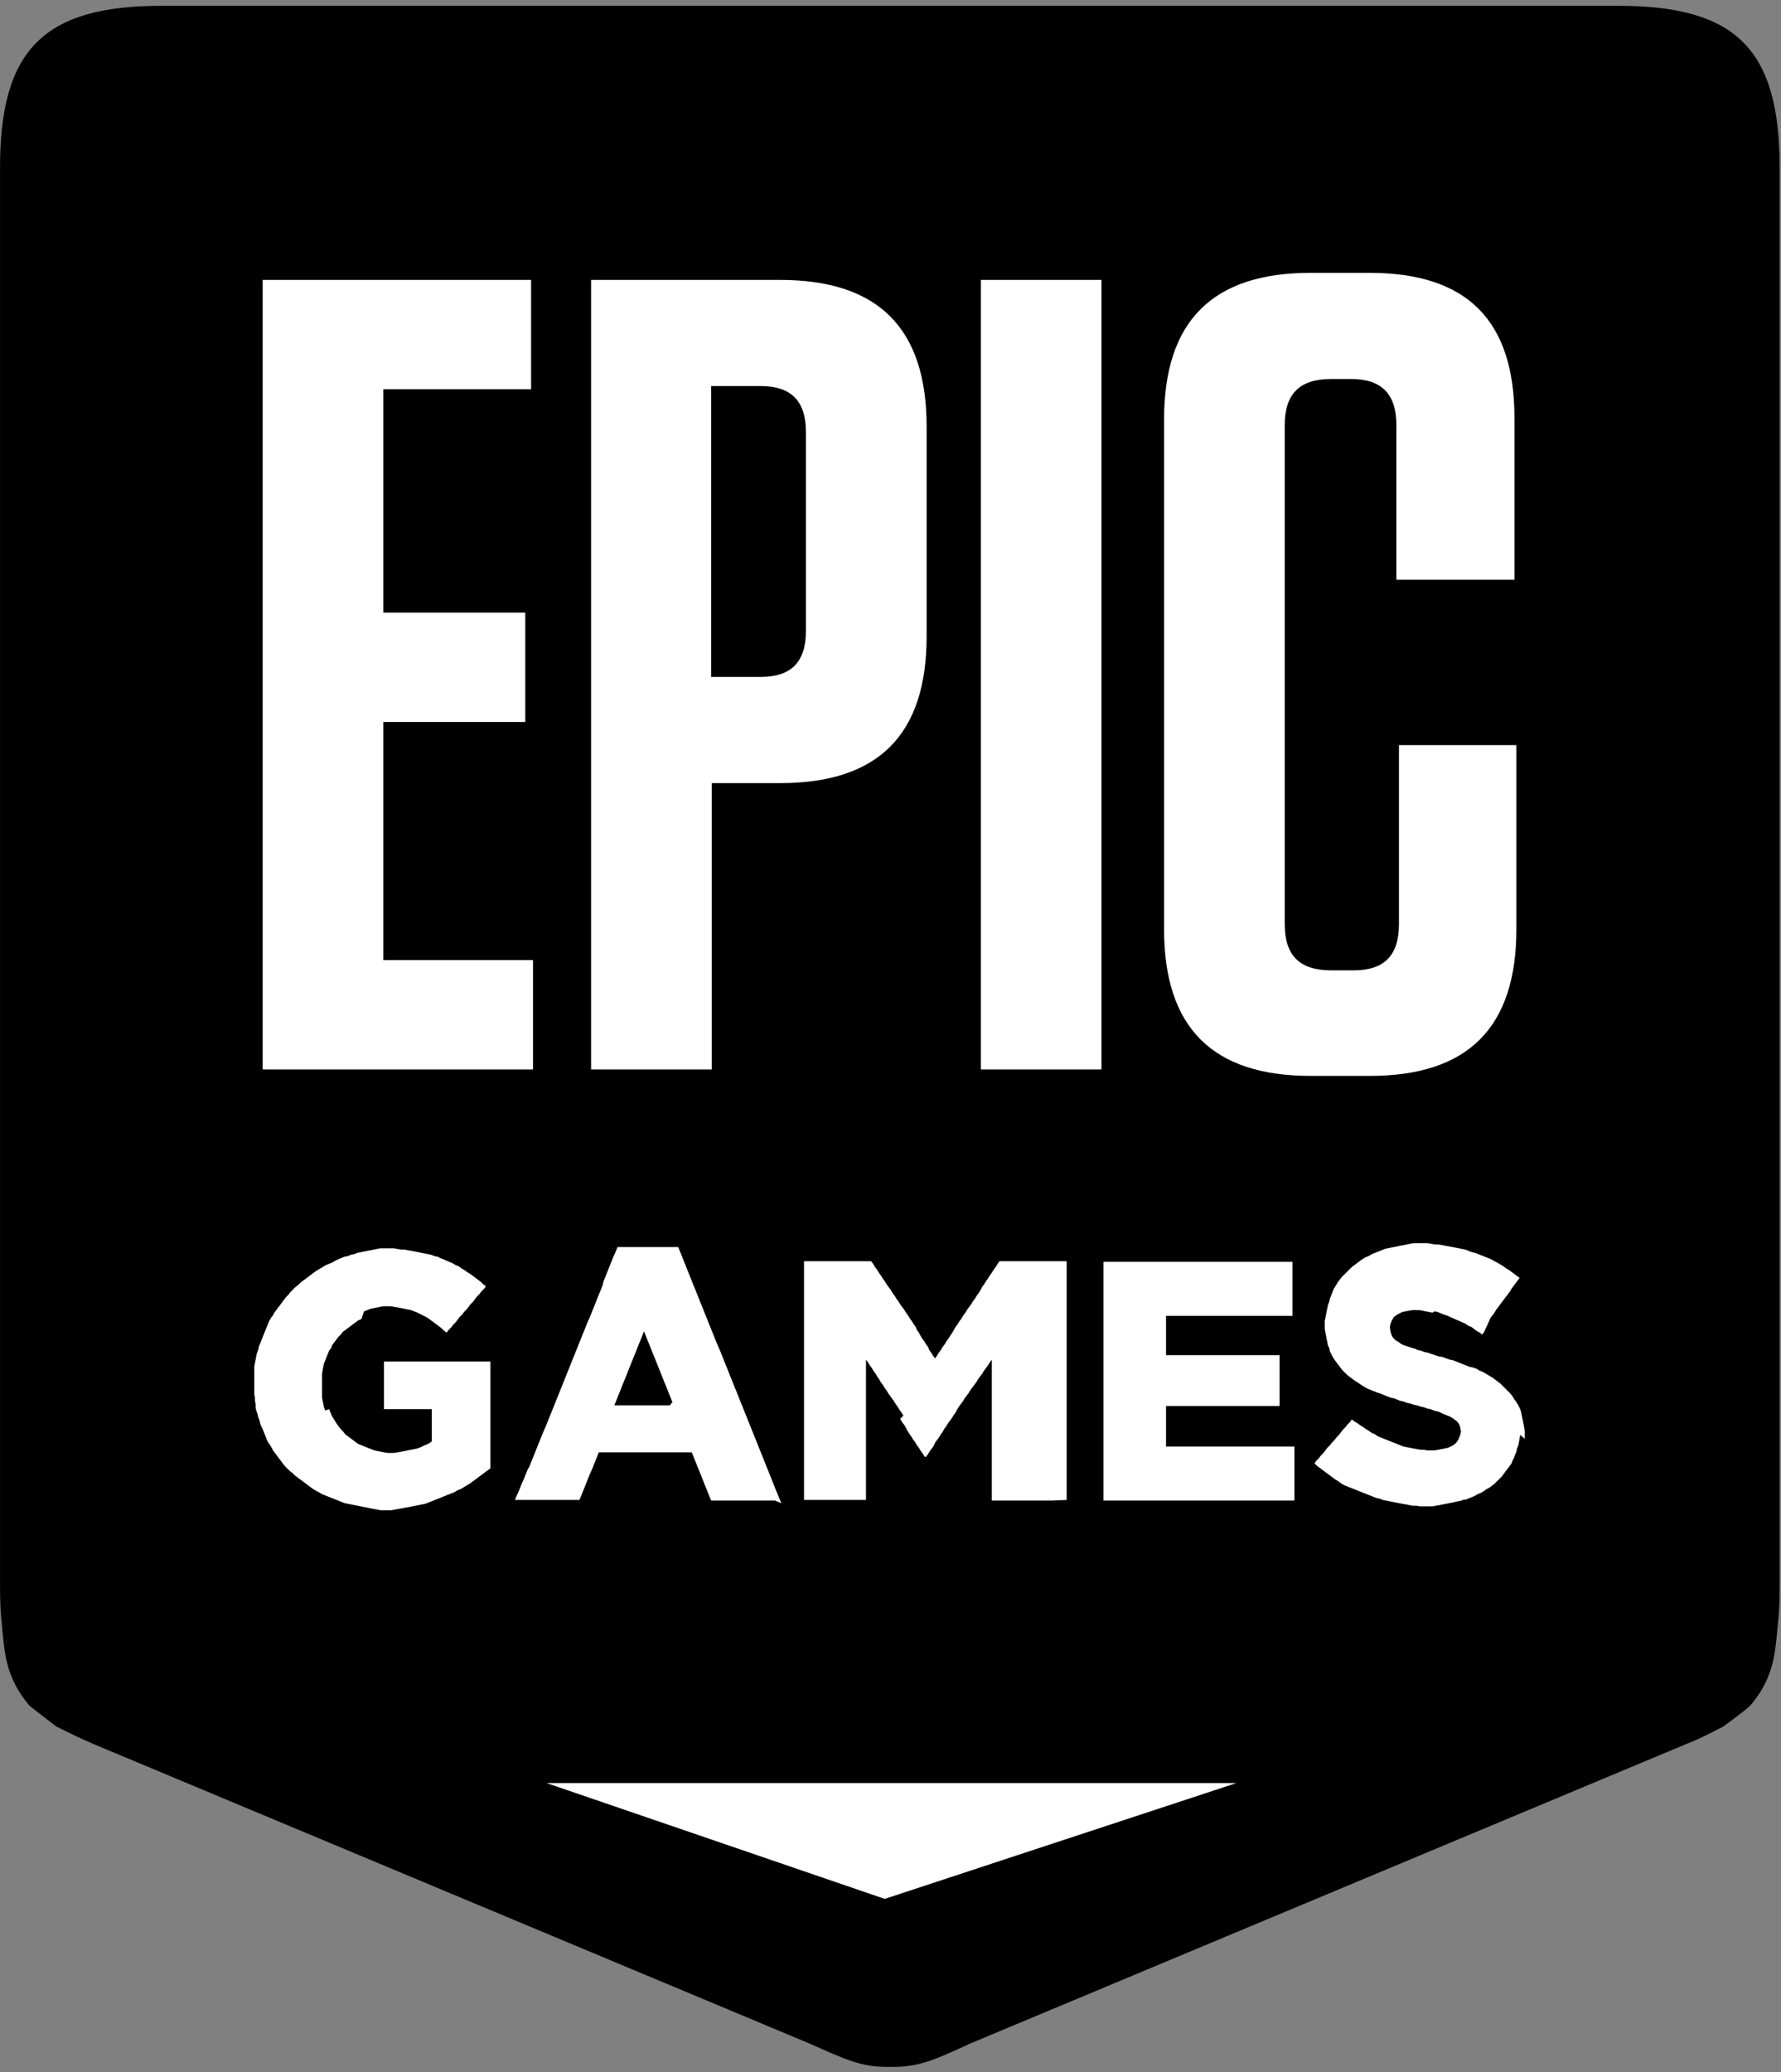 <svg width="43" height="50" viewBox="0 0 43 50" fill="none" xmlns="http://www.w3.org/2000/svg">
<rect x="0" y="0" width="43" height="50" fill="#808080" stroke="none"/>
<path d="M39.073 0.14H3.896C1.061 0.14 0.001 1.196 0.001 4.037V38.339C0.001 38.665 0.017 38.96 0.048 39.239C0.11 39.86 0.126 40.466 0.702 41.149C0.765 41.211 1.357 41.661 1.357 41.661C1.668 41.817 1.886 41.925 2.245 42.081L19.553 49.317C20.456 49.721 20.83 49.891 21.484 49.876C22.139 49.891 22.513 49.736 23.416 49.317L40.724 42.081C41.082 41.941 41.3 41.817 41.612 41.661C41.612 41.661 42.204 41.227 42.266 41.149C42.843 40.466 42.858 39.86 42.921 39.239C42.952 38.96 42.967 38.665 42.967 38.339V4.037C42.967 1.196 41.924 0.14 39.073 0.14Z" fill="black"/>
<path d="M36.705 34.627L36.689 34.705L36.674 34.798L36.658 34.876L36.627 34.953L36.611 35.031L36.58 35.109L36.549 35.186L36.518 35.248L36.487 35.326L36.44 35.388L36.393 35.45L36.346 35.512L36.3 35.575L36.253 35.637L36.191 35.699L36.144 35.745L36.082 35.807L36.019 35.854L35.957 35.901L35.895 35.932L35.832 35.978L35.754 36.025L35.677 36.056L35.599 36.102L35.521 36.134L35.443 36.165L35.365 36.196V36.18L35.287 36.211L35.209 36.227L35.069 36.258L34.991 36.273L34.913 36.289L34.835 36.304L34.757 36.32L34.664 36.335L34.586 36.351H34.275L34.197 36.335H34.103L34.025 36.32L33.947 36.304L33.854 36.289L33.776 36.273L33.698 36.258L33.62 36.242L33.542 36.227L33.464 36.211L33.386 36.196L33.309 36.165L33.231 36.149L33.153 36.118L33.075 36.087L32.997 36.056L32.919 36.025L32.841 35.994L32.763 35.963L32.685 35.932L32.608 35.901L32.53 35.87L32.452 35.839L32.374 35.792L32.312 35.745L32.234 35.699L32.171 35.652L32.109 35.606L32.047 35.559L31.984 35.512L31.922 35.466L31.86 35.419L31.797 35.373L31.735 35.311L31.782 35.248L31.844 35.186L31.891 35.124L31.953 35.062L32 35L32.047 34.938L32.109 34.876L32.156 34.814L32.218 34.752L32.265 34.69L32.327 34.627L32.374 34.565L32.421 34.503L32.483 34.441L32.53 34.379L32.592 34.317L32.639 34.255L32.701 34.301L32.779 34.348L32.841 34.394L32.919 34.441L32.981 34.488L33.059 34.534L33.122 34.581L33.2 34.612L33.262 34.658L33.34 34.69L33.418 34.721L33.495 34.752L33.573 34.783L33.651 34.814L33.729 34.845L33.807 34.876L33.885 34.907L33.963 34.922L34.119 34.953L34.212 34.969L34.29 34.984H34.368L34.461 35H34.633L34.726 34.984L34.804 34.969L34.882 34.953L34.96 34.938L35.022 34.907L35.085 34.876L35.147 34.829L35.194 34.767L35.225 34.705L35.256 34.627L35.272 34.55V34.534L35.256 34.441L35.225 34.363L35.178 34.301L35.116 34.255L35.053 34.208L34.991 34.177L34.913 34.146L34.835 34.115L34.742 34.068L34.679 34.053L34.617 34.037L34.539 34.006L34.461 33.991L34.383 33.96L34.306 33.944L34.212 33.913L34.134 33.898L34.041 33.867L33.963 33.851L33.885 33.82L33.807 33.804L33.729 33.773L33.651 33.742L33.573 33.727L33.495 33.696L33.418 33.665L33.34 33.634L33.246 33.602L33.168 33.571L33.09 33.54L33.013 33.509L32.935 33.463L32.857 33.416L32.794 33.37L32.717 33.323L32.654 33.276L32.592 33.23L32.53 33.183L32.467 33.121L32.405 33.059L32.358 32.997L32.312 32.935L32.265 32.873L32.218 32.811L32.171 32.733L32.14 32.671L32.109 32.609L32.093 32.531L32.062 32.469L32.047 32.391L32.031 32.314L32.016 32.236L32 32.158L31.984 32.065V31.879L32 31.801L32.016 31.724L32.031 31.646L32.047 31.568L32.062 31.491L32.093 31.413L32.109 31.335L32.14 31.258L32.171 31.18L32.203 31.102L32.249 31.025L32.296 30.947L32.343 30.885L32.389 30.823L32.452 30.761L32.514 30.699L32.576 30.637L32.639 30.575L32.701 30.528L32.763 30.481L32.826 30.435L32.888 30.388L32.966 30.342L33.044 30.311L33.122 30.264L33.2 30.233L33.277 30.202L33.355 30.171L33.433 30.14L33.495 30.124L33.573 30.109L33.651 30.093L33.729 30.078L33.807 30.062L33.885 30.047L33.963 30.031L34.041 30.015L34.119 30H34.461L34.555 30.015L34.648 30.031H34.726L34.82 30.047L34.898 30.062L34.991 30.078L35.069 30.093L35.147 30.109L35.225 30.124L35.303 30.14L35.381 30.155L35.459 30.186L35.536 30.217L35.614 30.233L35.692 30.264L35.77 30.295L35.848 30.326L35.926 30.357L36.004 30.388L36.082 30.435L36.144 30.466L36.222 30.512L36.3 30.559L36.362 30.606L36.44 30.652L36.502 30.699L36.565 30.745L36.627 30.792L36.689 30.838L36.642 30.901L36.596 30.963L36.549 31.025L36.502 31.087L36.456 31.165L36.409 31.227L36.362 31.289L36.315 31.351L36.269 31.413L36.222 31.475L36.175 31.537L36.128 31.599L36.082 31.677L36.035 31.739L35.988 31.801L35.832 32.143L35.786 32.205L35.723 32.158L35.645 32.112L35.583 32.065L35.521 32.019L35.443 31.988L35.381 31.941L35.303 31.91L35.24 31.879L35.163 31.848L35.1 31.817L35.022 31.786L34.96 31.755L34.867 31.724L34.789 31.693L34.711 31.662L34.633 31.646L34.586 31.677L34.508 31.662L34.43 31.646L34.352 31.63L34.275 31.615H34.103L34.01 31.63L33.932 31.646L33.854 31.662L33.791 31.693L33.729 31.724L33.651 31.786L33.605 31.863L33.573 31.941L33.558 32.019V32.034L33.573 32.143L33.605 32.236L33.636 32.283L33.698 32.345L33.776 32.391L33.838 32.438L33.916 32.469L34.01 32.5L34.103 32.531L34.165 32.547L34.228 32.578L34.306 32.593L34.383 32.624L34.461 32.64L34.555 32.671L34.648 32.702L34.742 32.733L34.835 32.748L34.913 32.779L35.007 32.811L35.085 32.826L35.163 32.857L35.24 32.888L35.318 32.919L35.396 32.95L35.474 32.981L35.552 32.997L35.645 33.028L35.723 33.075L35.801 33.106L35.879 33.152L35.957 33.199L36.035 33.245L36.097 33.292L36.16 33.339L36.222 33.385L36.284 33.447L36.346 33.509L36.409 33.571L36.471 33.634L36.518 33.696L36.565 33.773L36.611 33.835L36.658 33.913L36.689 33.975L36.72 34.053L36.736 34.13L36.752 34.208L36.783 34.363L36.798 34.441L36.814 34.534V34.721L36.705 34.627ZM31.174 36.211H26.641V30.45H31.206V31.755H28.152V32.702H30.894V33.929H28.152V34.907H31.252V36.211H31.174ZM25.395 36.211H23.946V32.811L23.899 32.873L23.852 32.95L23.806 33.012L23.759 33.075L23.712 33.152L23.665 33.214L23.619 33.276L23.572 33.354L23.525 33.416L23.479 33.478L23.432 33.54L23.385 33.618L23.338 33.68L23.291 33.742L23.245 33.82L23.198 33.882L23.151 33.944L23.105 34.022L23.073 34.084L23.027 34.146L22.98 34.224L22.933 34.286L22.887 34.348L22.84 34.425L22.793 34.488L22.762 34.55L22.715 34.612L22.668 34.69L22.622 34.752L22.575 34.814L22.544 34.891L22.497 34.953L22.45 35.016L22.404 35.093L22.357 35.155H22.326L22.279 35.078L22.232 35.016L22.185 34.938L22.139 34.876L22.092 34.798L22.045 34.736L21.998 34.658L21.952 34.596L21.905 34.519L21.874 34.456L21.827 34.379L21.78 34.317L21.734 34.239L21.811 34.161L21.765 34.084L21.718 34.022L21.671 33.944L21.625 33.882L21.578 33.804L21.531 33.742L21.5 33.696L21.453 33.634L21.407 33.556L21.36 33.494L21.313 33.416L21.266 33.354L21.22 33.276L21.188 33.23L21.142 33.152L21.095 33.09L21.048 33.012L21.002 32.95L20.955 32.873L20.908 32.811V36.196H19.412V30.435H21.033L21.079 30.497L21.126 30.575L21.173 30.637L21.22 30.714L21.266 30.776L21.313 30.854L21.36 30.916L21.407 30.994L21.453 31.056L21.5 31.118L21.547 31.196L21.593 31.258L21.64 31.335L21.687 31.398L21.734 31.475L21.78 31.537L21.827 31.599L21.874 31.677L21.921 31.739L21.967 31.817L22.014 31.879L22.061 31.956L22.108 32.019L22.139 32.096L22.185 32.158L22.217 32.221L22.263 32.298L22.31 32.36L22.357 32.438L22.404 32.5L22.435 32.578L22.481 32.64L22.528 32.717L22.575 32.779L22.622 32.717L22.668 32.64L22.715 32.578L22.762 32.5L22.809 32.438L22.855 32.36L22.902 32.298L22.949 32.221L22.995 32.158L23.027 32.096L23.073 32.019L23.12 31.956L23.167 31.879L23.214 31.817L23.26 31.739L23.307 31.677L23.354 31.599L23.401 31.537L23.447 31.475L23.494 31.398L23.541 31.335L23.587 31.258L23.634 31.196L23.681 31.118L23.712 31.056L23.759 30.994L23.806 30.916L23.852 30.854L23.899 30.776L23.946 30.714L23.993 30.637L24.039 30.575L24.086 30.497L24.133 30.435H25.753V36.196L25.395 36.211ZM16.234 33.835L16.203 33.758L16.172 33.68L16.141 33.602L16.11 33.525L16.079 33.447L16.047 33.37L16.016 33.292L15.985 33.214L15.954 33.137L15.923 33.059L15.892 32.981L15.861 32.904L15.829 32.826L15.798 32.748L15.767 32.671L15.736 32.593L15.705 32.516L15.674 32.438L15.642 32.36L15.611 32.283L15.58 32.205L15.549 32.127L15.518 32.205L15.487 32.283L15.455 32.36L15.424 32.438L15.393 32.516L15.362 32.593L15.331 32.671L15.3 32.748L15.268 32.826L15.237 32.904L15.206 32.981L15.175 33.059L15.144 33.137L15.113 33.214L15.082 33.292L15.05 33.37L15.019 33.447L14.988 33.525L14.957 33.602L14.926 33.68L14.895 33.758L14.864 33.835L14.832 33.913H16.172L16.234 33.835ZM18.711 36.211H17.169L17.138 36.134L17.107 36.056L17.076 35.978L17.044 35.901L17.013 35.823L16.982 35.745L16.951 35.668L16.92 35.59L16.889 35.512L16.858 35.435L16.826 35.357L16.795 35.279L16.764 35.202L16.733 35.124L16.702 35.047H14.458L14.427 35.124L14.396 35.202L14.365 35.279L14.334 35.357L14.303 35.435L14.24 35.575L14.209 35.652L14.178 35.73L14.147 35.807L14.116 35.885L14.085 35.963L14.053 36.04L14.022 36.118L13.991 36.196H12.433L12.464 36.118L12.527 35.978L12.558 35.901L12.589 35.823L12.651 35.683L12.682 35.606L12.714 35.528L12.745 35.45L12.776 35.404L12.807 35.326L12.838 35.248L12.869 35.171L12.9 35.093L12.932 35.016L12.963 34.938L12.994 34.86L13.025 34.783L13.056 34.705L13.088 34.627L13.119 34.55L13.181 34.41L13.212 34.332L13.243 34.255L13.274 34.177L13.306 34.099L13.337 34.022L13.368 33.944L13.399 33.867L13.43 33.789L13.461 33.711L13.492 33.634L13.524 33.556L13.555 33.478L13.586 33.401L13.617 33.323L13.648 33.245L13.68 33.168L13.711 33.09L13.742 33.012L13.773 32.935L13.804 32.857L13.835 32.779L13.866 32.702L13.898 32.624L13.929 32.547L13.96 32.469L13.991 32.391L14.022 32.314L14.053 32.236L14.085 32.158L14.116 32.081L14.147 32.003L14.178 31.925L14.24 31.786L14.271 31.708L14.303 31.63L14.334 31.553L14.365 31.475L14.396 31.398L14.427 31.32L14.458 31.242L14.49 31.165L14.521 31.087L14.552 31.009L14.568 30.932L14.599 30.854L14.63 30.776L14.661 30.699L14.692 30.621L14.723 30.544L14.754 30.466L14.786 30.388L14.817 30.311L14.879 30.171L14.91 30.093H16.375L16.406 30.171L16.437 30.248L16.468 30.326L16.499 30.404L16.53 30.481L16.561 30.559L16.593 30.637L16.624 30.714L16.655 30.792L16.686 30.87L16.717 30.947L16.748 31.025L16.78 31.102L16.811 31.18L16.842 31.258L16.873 31.335L16.904 31.413L16.935 31.491L16.967 31.568L16.998 31.646L17.029 31.724L17.06 31.801L17.091 31.879L17.122 31.956L17.154 32.034L17.185 32.112L17.216 32.19L17.247 32.267L17.278 32.345L17.309 32.422L17.372 32.562L17.403 32.64L17.434 32.717L17.465 32.795L17.496 32.873L17.527 32.95L17.559 33.028L17.59 33.106L17.621 33.183L17.652 33.261L17.683 33.339L17.714 33.416L17.745 33.494L17.777 33.571L17.808 33.649L17.839 33.727L17.87 33.804L17.901 33.882L17.933 33.96L17.964 34.037L17.995 34.115L18.026 34.193L18.057 34.27L18.088 34.348L18.119 34.425L18.151 34.503L18.182 34.581L18.213 34.658L18.244 34.736L18.275 34.814L18.306 34.891L18.337 34.969L18.369 35.047L18.4 35.124L18.431 35.202L18.462 35.279L18.493 35.357L18.524 35.435L18.556 35.512L18.587 35.59L18.618 35.668L18.649 35.745L18.68 35.823L18.711 35.901L18.742 35.978L18.774 36.056L18.805 36.134L18.867 36.273L18.711 36.211ZM11.794 35.466L11.732 35.512L11.67 35.559L11.607 35.606L11.545 35.652L11.483 35.699L11.421 35.745L11.358 35.792L11.28 35.839L11.203 35.885L11.125 35.932L11.047 35.963L10.969 36.009L10.891 36.04L10.813 36.071L10.735 36.102L10.657 36.134L10.579 36.165L10.501 36.196L10.424 36.227L10.346 36.258L10.268 36.289L10.19 36.304L10.112 36.32L10.034 36.335L9.956 36.351L9.878 36.367L9.785 36.382L9.707 36.398L9.613 36.413L9.536 36.429L9.442 36.444H9.193L9.115 36.429L9.021 36.413L8.944 36.398L8.866 36.382L8.788 36.367L8.71 36.351L8.632 36.335L8.554 36.32L8.476 36.304L8.398 36.289L8.32 36.273L8.243 36.242L8.165 36.211L8.087 36.18L8.009 36.149L7.931 36.118L7.853 36.087L7.775 36.056L7.697 36.009L7.635 35.978L7.557 35.932L7.495 35.885L7.432 35.839L7.37 35.792L7.308 35.745L7.245 35.699L7.183 35.652L7.121 35.606L7.059 35.544L6.996 35.497L6.934 35.435L6.872 35.373L6.825 35.311L6.778 35.248L6.731 35.186L6.685 35.124L6.638 35.062L6.591 35L6.56 34.938L6.513 34.86L6.467 34.798L6.435 34.721L6.404 34.643L6.373 34.565L6.342 34.488L6.311 34.425L6.28 34.348L6.264 34.27L6.233 34.193L6.217 34.115L6.186 34.037L6.171 33.96V33.882L6.155 33.804V33.727L6.139 33.649V32.981L6.155 32.888L6.171 32.811L6.186 32.733L6.202 32.655L6.233 32.578L6.248 32.5L6.28 32.422L6.311 32.345L6.342 32.267L6.373 32.19L6.404 32.112L6.435 32.034L6.467 31.956L6.498 31.879L6.544 31.801L6.591 31.739L6.622 31.677L6.669 31.615L6.716 31.553L6.763 31.491L6.809 31.429L6.856 31.366L6.903 31.304L6.965 31.242L7.012 31.18L7.074 31.118L7.136 31.056L7.199 31.009L7.261 30.947L7.323 30.901L7.386 30.854L7.448 30.808L7.51 30.761L7.573 30.714L7.635 30.668L7.713 30.621L7.791 30.575L7.869 30.528L7.947 30.497L8.024 30.466L8.102 30.419L8.165 30.388L8.243 30.357L8.32 30.326L8.398 30.311L8.476 30.279L8.554 30.264L8.632 30.233L8.71 30.217L8.788 30.202L8.866 30.186L8.944 30.171L9.021 30.155L9.099 30.14L9.177 30.124H9.504L9.598 30.14L9.691 30.155H9.769L9.847 30.171L9.941 30.186L10.018 30.202L10.096 30.217L10.174 30.233L10.252 30.248L10.33 30.264L10.408 30.279L10.486 30.311L10.564 30.326L10.626 30.357L10.704 30.388L10.844 30.45L10.922 30.481L11 30.528L11.078 30.559L11.14 30.606L11.218 30.652L11.28 30.699L11.358 30.745L11.421 30.792L11.483 30.838L11.545 30.885L11.607 30.932L11.67 30.994L11.732 31.04L11.685 31.102L11.623 31.165L11.576 31.227L11.514 31.289L11.467 31.351L11.421 31.413L11.358 31.475L11.312 31.537L11.265 31.599L11.203 31.662L11.156 31.724L11.093 31.786L11.047 31.848L11 31.91L10.938 31.972L10.891 32.034L10.829 32.096L10.782 32.158L10.72 32.112L10.657 32.05L10.595 32.003L10.533 31.956L10.47 31.91L10.408 31.863L10.346 31.817L10.268 31.77L10.205 31.739L10.143 31.708L10.081 31.677L10.003 31.646L9.925 31.615L9.847 31.599L9.769 31.584L9.691 31.568L9.613 31.553L9.52 31.537L9.427 31.522H9.255L9.177 31.537L9.099 31.553L9.021 31.568L8.944 31.584L8.866 31.615L8.788 31.646L8.725 31.832L8.648 31.863L8.585 31.91L8.523 31.956L8.461 32.003L8.398 32.05L8.336 32.096L8.274 32.143L8.227 32.205L8.165 32.267L8.118 32.329L8.071 32.391L8.024 32.453L7.993 32.531L7.947 32.593L7.915 32.671L7.884 32.748L7.853 32.826L7.822 32.904L7.806 32.981L7.791 33.059L7.775 33.152V33.727L7.791 33.804L7.806 33.882L7.822 33.96L7.853 34.037L7.947 34.006L7.978 34.084L8.009 34.161L8.056 34.239L8.133 34.363L8.18 34.425L8.227 34.488L8.289 34.55L8.336 34.612L8.398 34.658L8.461 34.705L8.523 34.752L8.585 34.798L8.648 34.845L8.725 34.876L8.803 34.907L8.881 34.938L8.959 34.969L9.037 35L9.115 35.016L9.193 35.031L9.271 35.047L9.364 35.062H9.504L9.598 35.047L9.691 35.031L9.769 35.016L9.847 35L9.925 34.984L10.003 34.969L10.081 34.953L10.159 34.922L10.221 34.891L10.299 34.86L10.361 34.829L10.424 34.783V34.006H9.271V32.857H11.841V35.435L11.794 35.466ZM9.255 17.422H12.682V14.783H9.255V9.394H12.823V6.755H6.342V25.808H12.869V23.168H9.255V17.422ZM33.776 17.997V22.298C33.776 23.059 33.418 23.416 32.685 23.416H32.14C31.377 23.416 31.018 23.059 31.018 22.298V10.264C31.018 9.503 31.377 9.146 32.14 9.146H32.623C33.355 9.146 33.714 9.503 33.714 10.264V13.991H36.565V10.093C36.565 7.733 35.427 6.584 33.059 6.584H31.642C29.274 6.584 28.105 7.748 28.105 10.124V22.422C28.105 24.798 29.274 25.963 31.642 25.963H33.075C35.443 25.963 36.611 24.798 36.611 22.422V17.981H33.776V17.997ZM23.681 6.755H26.594V25.808H23.681V6.755ZM19.459 15.217C19.459 15.978 19.101 16.335 18.369 16.335H17.169V9.317H18.369C19.101 9.317 19.459 9.674 19.459 10.435V15.217ZM18.836 6.755H14.271V25.808H17.185V18.898H18.836C21.204 18.898 22.372 17.733 22.372 15.357V10.295C22.372 7.919 21.204 6.755 18.836 6.755ZM13.197 43.028H29.85L21.36 45.823L13.197 43.028Z" fill="white"/>
</svg>
